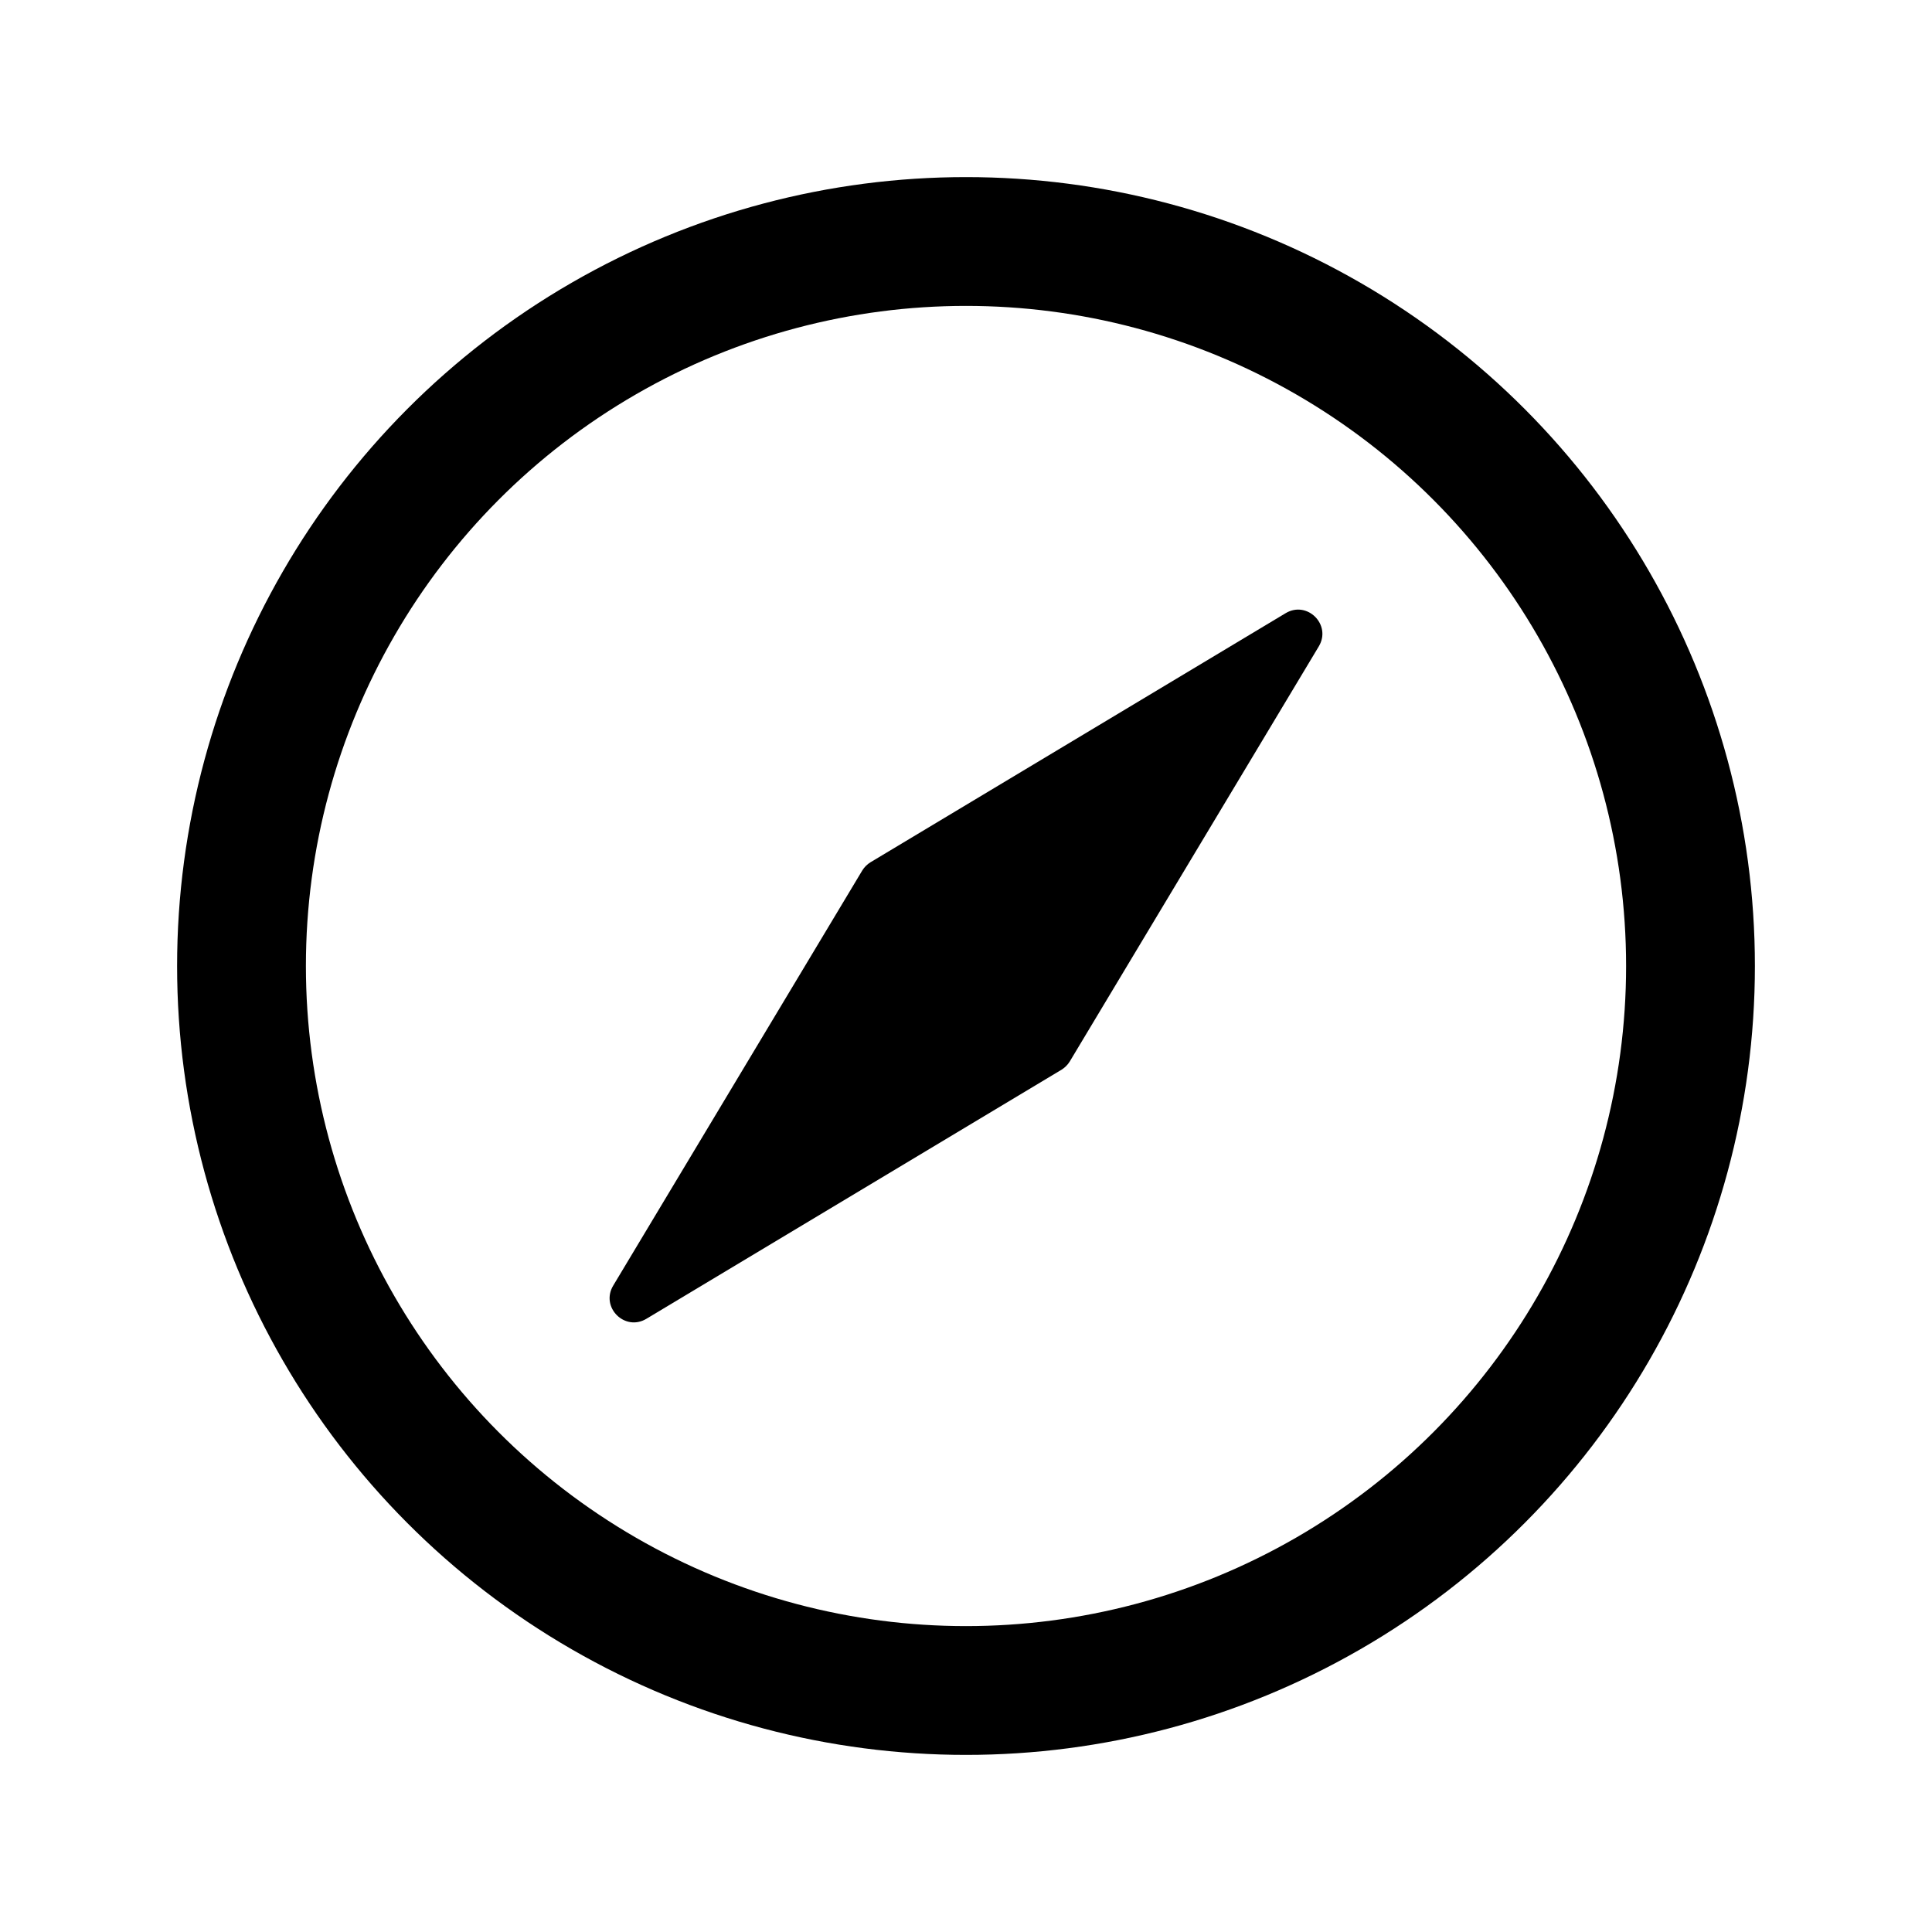 <svg width="24" height="24" viewBox="0 0 24 24" fill="none" xmlns="http://www.w3.org/2000/svg">
<circle cx="12" cy="12" r="9" stroke="#1A1818" style="stroke:#1A1818;stroke:color(display-p3 0.102 0.094 0.094);stroke-opacity:1;" stroke-width="1.6" stroke-linecap="round" stroke-linejoin="round"/>
<path fill-rule="evenodd" clip-rule="evenodd" d="M15.971 7.617C16.239 7.457 16.543 7.761 16.383 8.029L13.289 13.186C13.263 13.228 13.228 13.263 13.186 13.289L8.029 16.383C7.761 16.543 7.457 16.239 7.617 15.971L10.711 10.814C10.737 10.772 10.772 10.737 10.814 10.711L15.971 7.617Z" fill="#1A1818" style="fill:#1A1818;fill:color(display-p3 0.102 0.094 0.094);fill-opacity:1;"/>
</svg>
